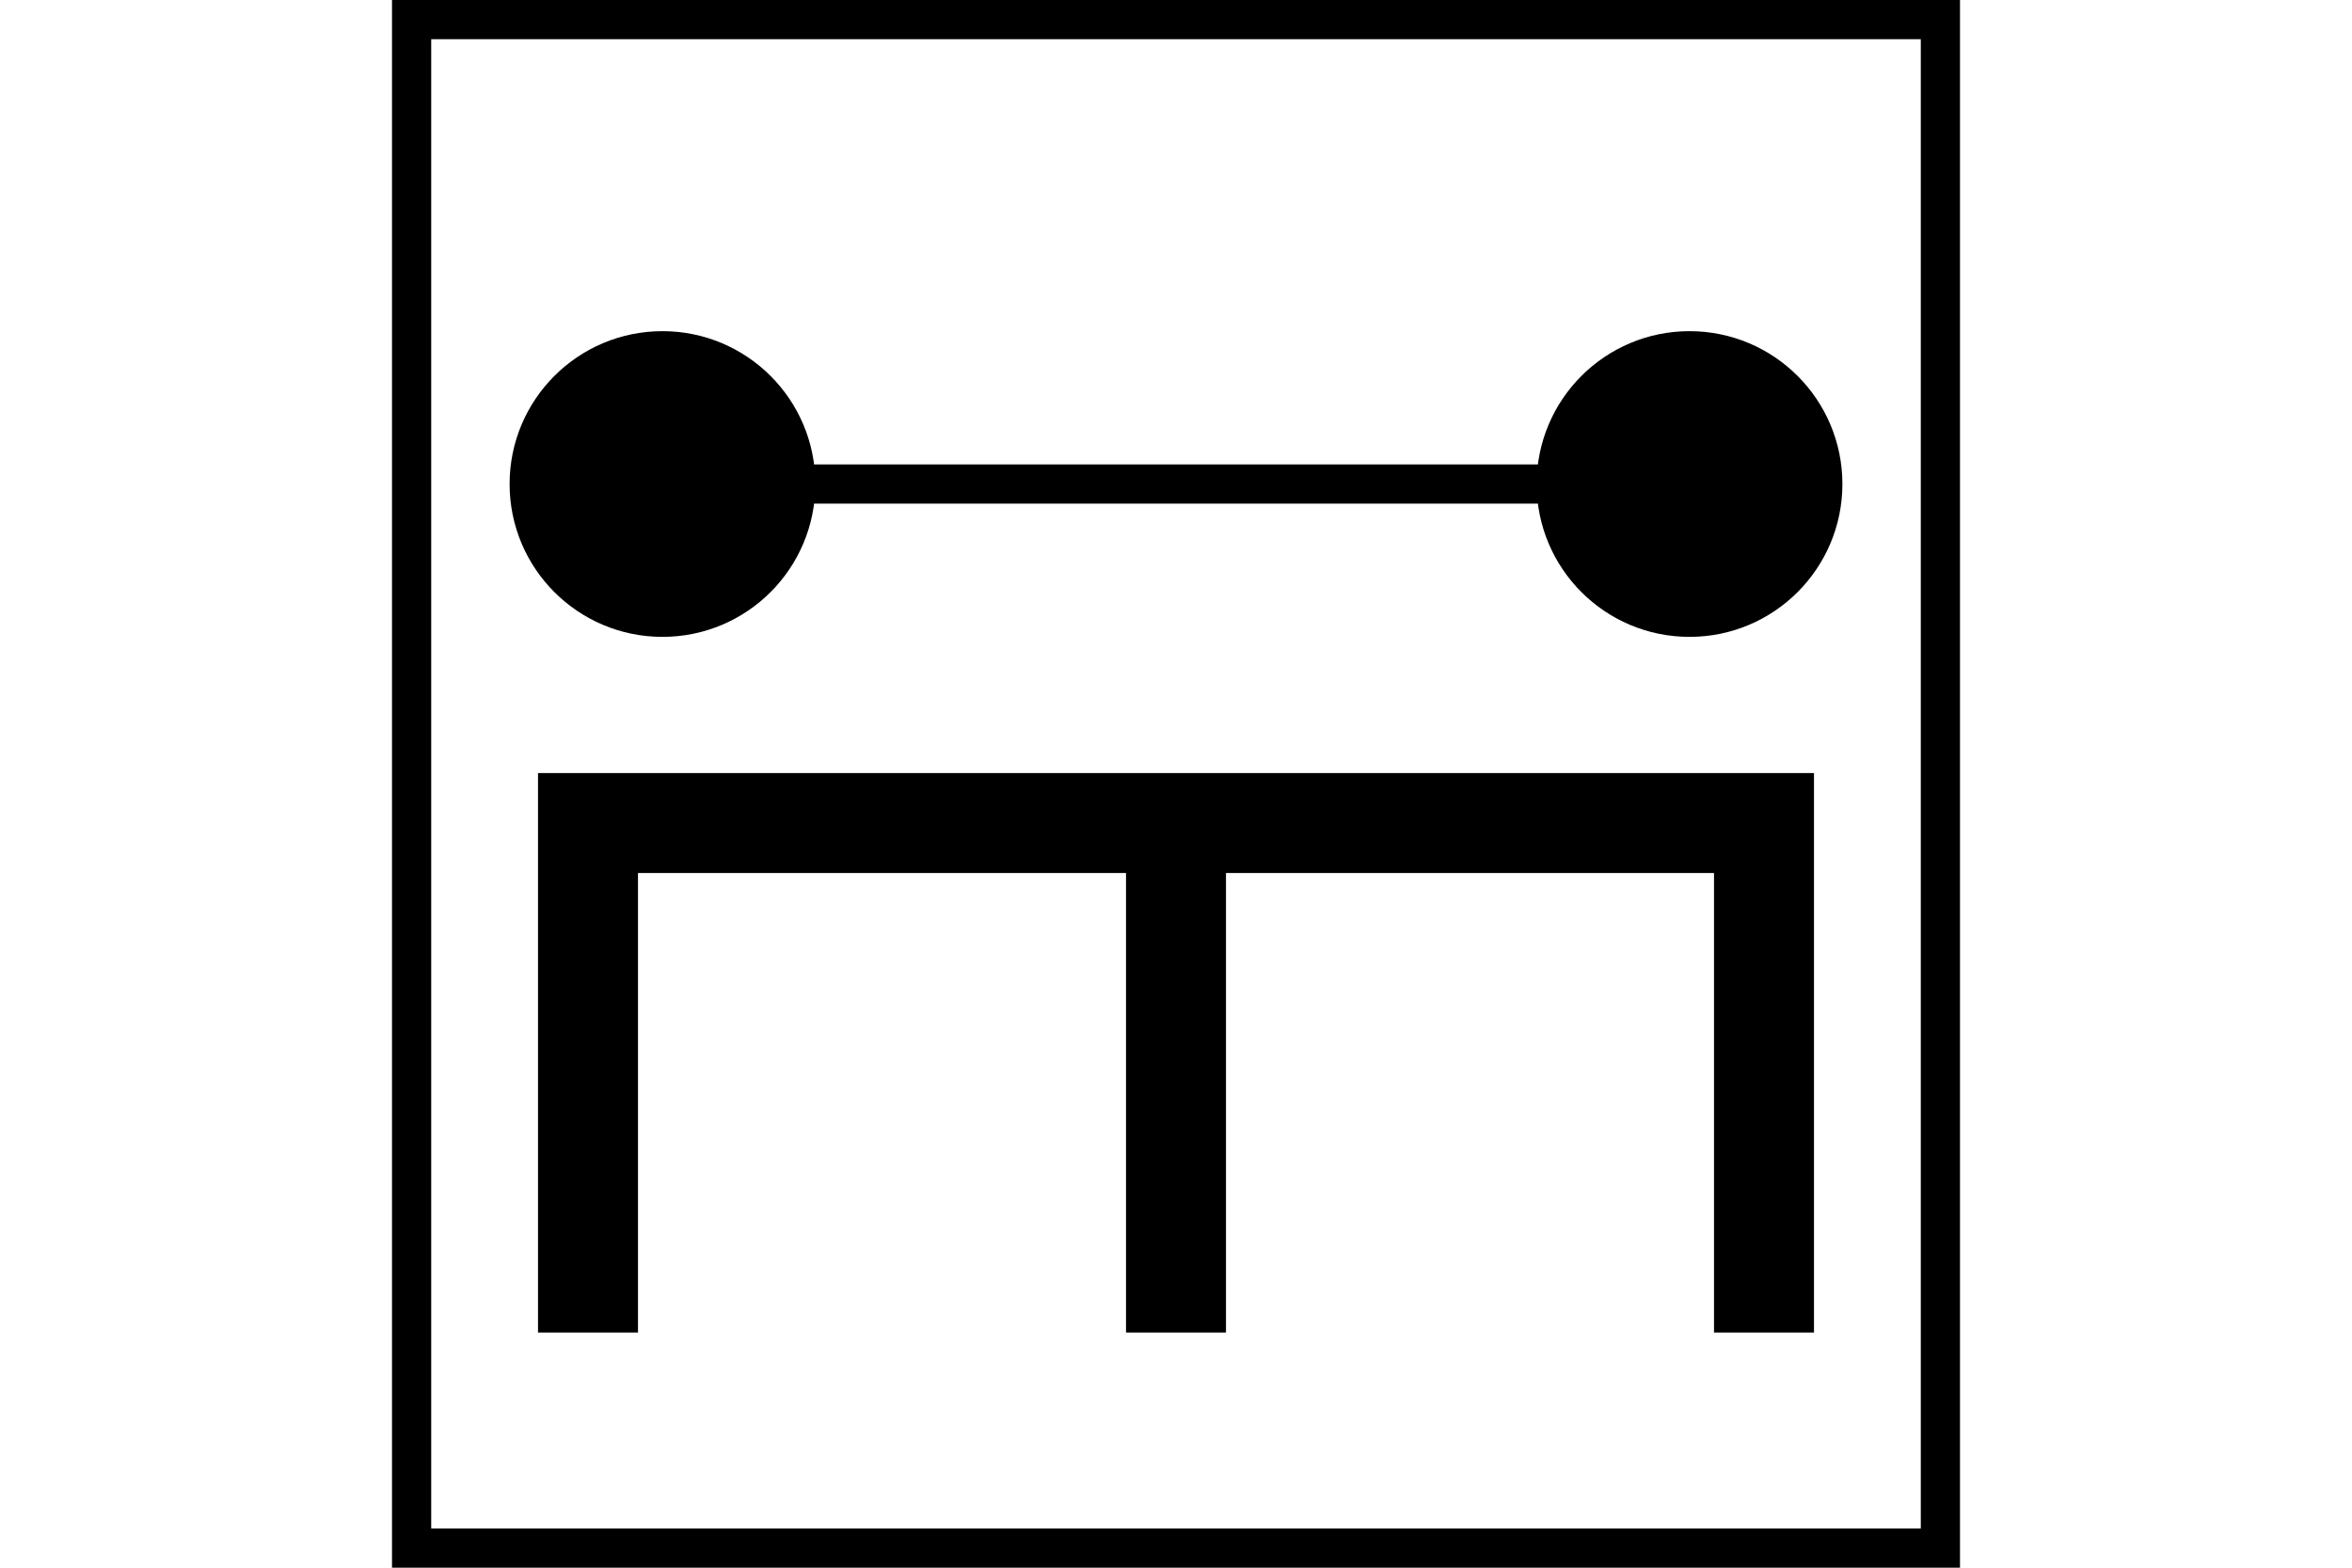 <?xml version="1.0" encoding="UTF-8" standalone="no"?>
<svg
   xmlns="http://www.w3.org/2000/svg"
   id="NATO Map Symbol"
   height="400"
   width="600">
  <g
     id="Machine"
	 style="fill:#000000;stroke:#000000;stroke-width:10;stroke-linecap:butt;stroke-linejoin:miter;stroke-miterlimit:4">
    <path
       d="m 465,123.5 c 0,18.778 -15.222,34 -34,34 -18.778,0 -34,-15.222 -34,-34 0,-18.778 15.222,-34 34,-34 18.778,0 34,15.222 34,34 z" />
    <path
       d="m 203,123.5 c 0,18.778 -15.222,34 -34,34 -18.778,0 -34,-15.222 -34,-34 0,-18.778 15.222,-34 34,-34 18.778,0 34,15.222 34,34 z" />
    <path
       d="M 404,123.5 H 196" />
  </g>
  <path
     id="ENGR"
     style="fill:none;stroke:#000000;stroke-width:25.5;stroke-linecap:butt;stroke-linejoin:miter;stroke-miterlimit:4"
     d="M 300,340 V 210 M 150,340 V 210 h 300 v 130" />
  <path
     id="Neutral Frame"
     style="fill:none;stroke:#000000;stroke-width:10;stroke-linejoin:miter;stroke-miterlimit:4"
     d="M 105,5 H 495 V 395 H 105 Z" />
</svg>
